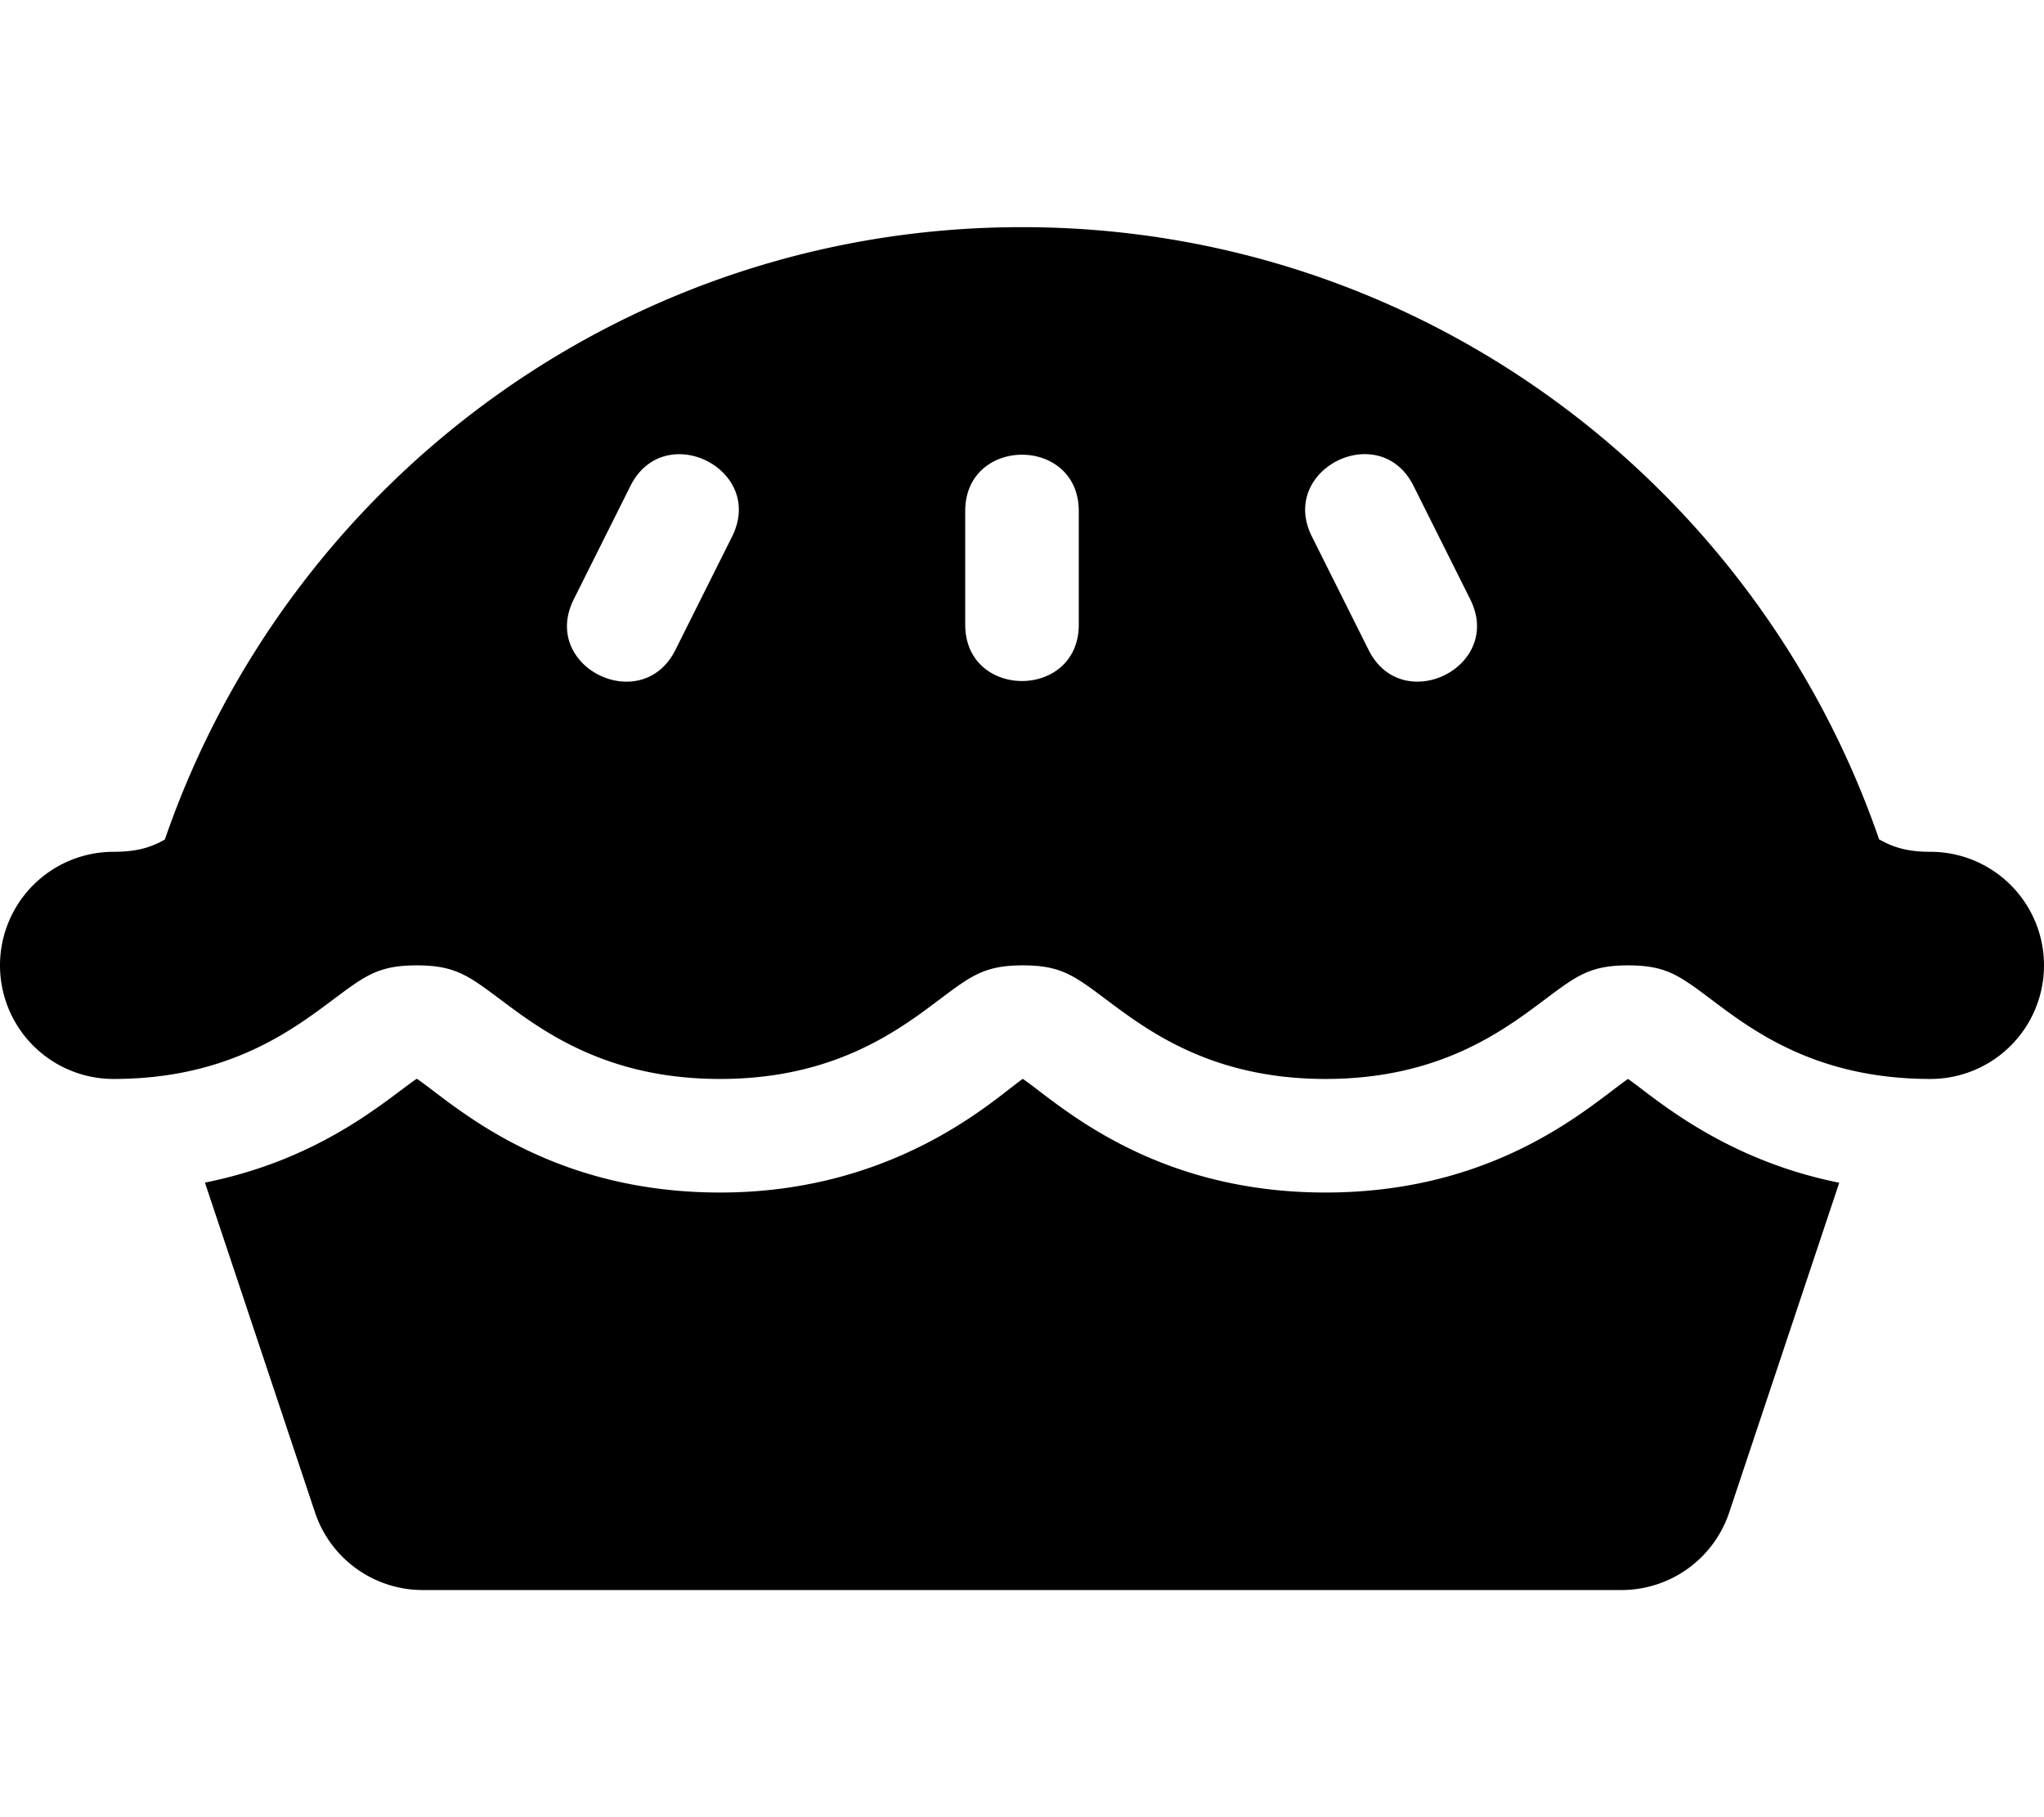 <svg aria-hidden="true" focusable="false" data-prefix="fas" data-icon="pie" class="svg-inline--fa fa-pie fa-w-18" role="img" xmlns="http://www.w3.org/2000/svg" viewBox="0 0 576 512"><path fill="currentColor" d="M458.78 304c-10.12 6.94-36.19 32-85.25 32s-75.15-25-85.26-32h-.08c-7.33 5-35.19 32-85.28 32-49.13 0-75.17-25-85.34-32h-.22c-8.34 5.7-26.69 22.63-59.6 29.2l31 92.88A32 32 0 0 0 119.07 448h337.87a32 32 0 0 0 30.36-21.88l31-92.88c-33.11-6.62-52.47-24.4-59.46-29.2zM544 240c-6.44 0-10.37-1.2-14.47-3.52C494.93 136.17 400.07 64 288 64S81 136.21 46.45 236.55c-4.07 2.28-8 3.45-14.45 3.45a32 32 0 0 0 0 64c32 0 50-13.47 61.92-22.39 9.08-6.8 12.83-9.61 23.53-9.61s14.47 2.81 23.55 9.61c11.91 8.92 29.89 22.39 61.91 22.39s50-13.48 61.88-22.41c9-6.78 12.8-9.59 23.45-9.59s14.39 2.81 23.44 9.59c11.89 8.92 29.86 22.41 61.86 22.41s49.95-13.48 61.84-22.41c9.05-6.78 12.8-9.59 23.44-9.59s14.34 2.81 23.38 9.58C494.06 290.52 512 304 544 304a32 32 0 0 0 0-64zm-337.69-88.84l-16 32c-9.44 18.83-38.17 4.79-28.62-14.31l16-32c9.53-18.85 38.09-4.63 28.62 14.31zM304 176c0 21.17-32 21.18-32 0v-32c0-21.17 32-21.18 32 0zm81.69 7.16l-16-32c-9.48-18.95 19.13-33.19 28.62-14.31l16 32c9.53 19.05-19.17 33.15-28.62 14.31z"></path></svg>